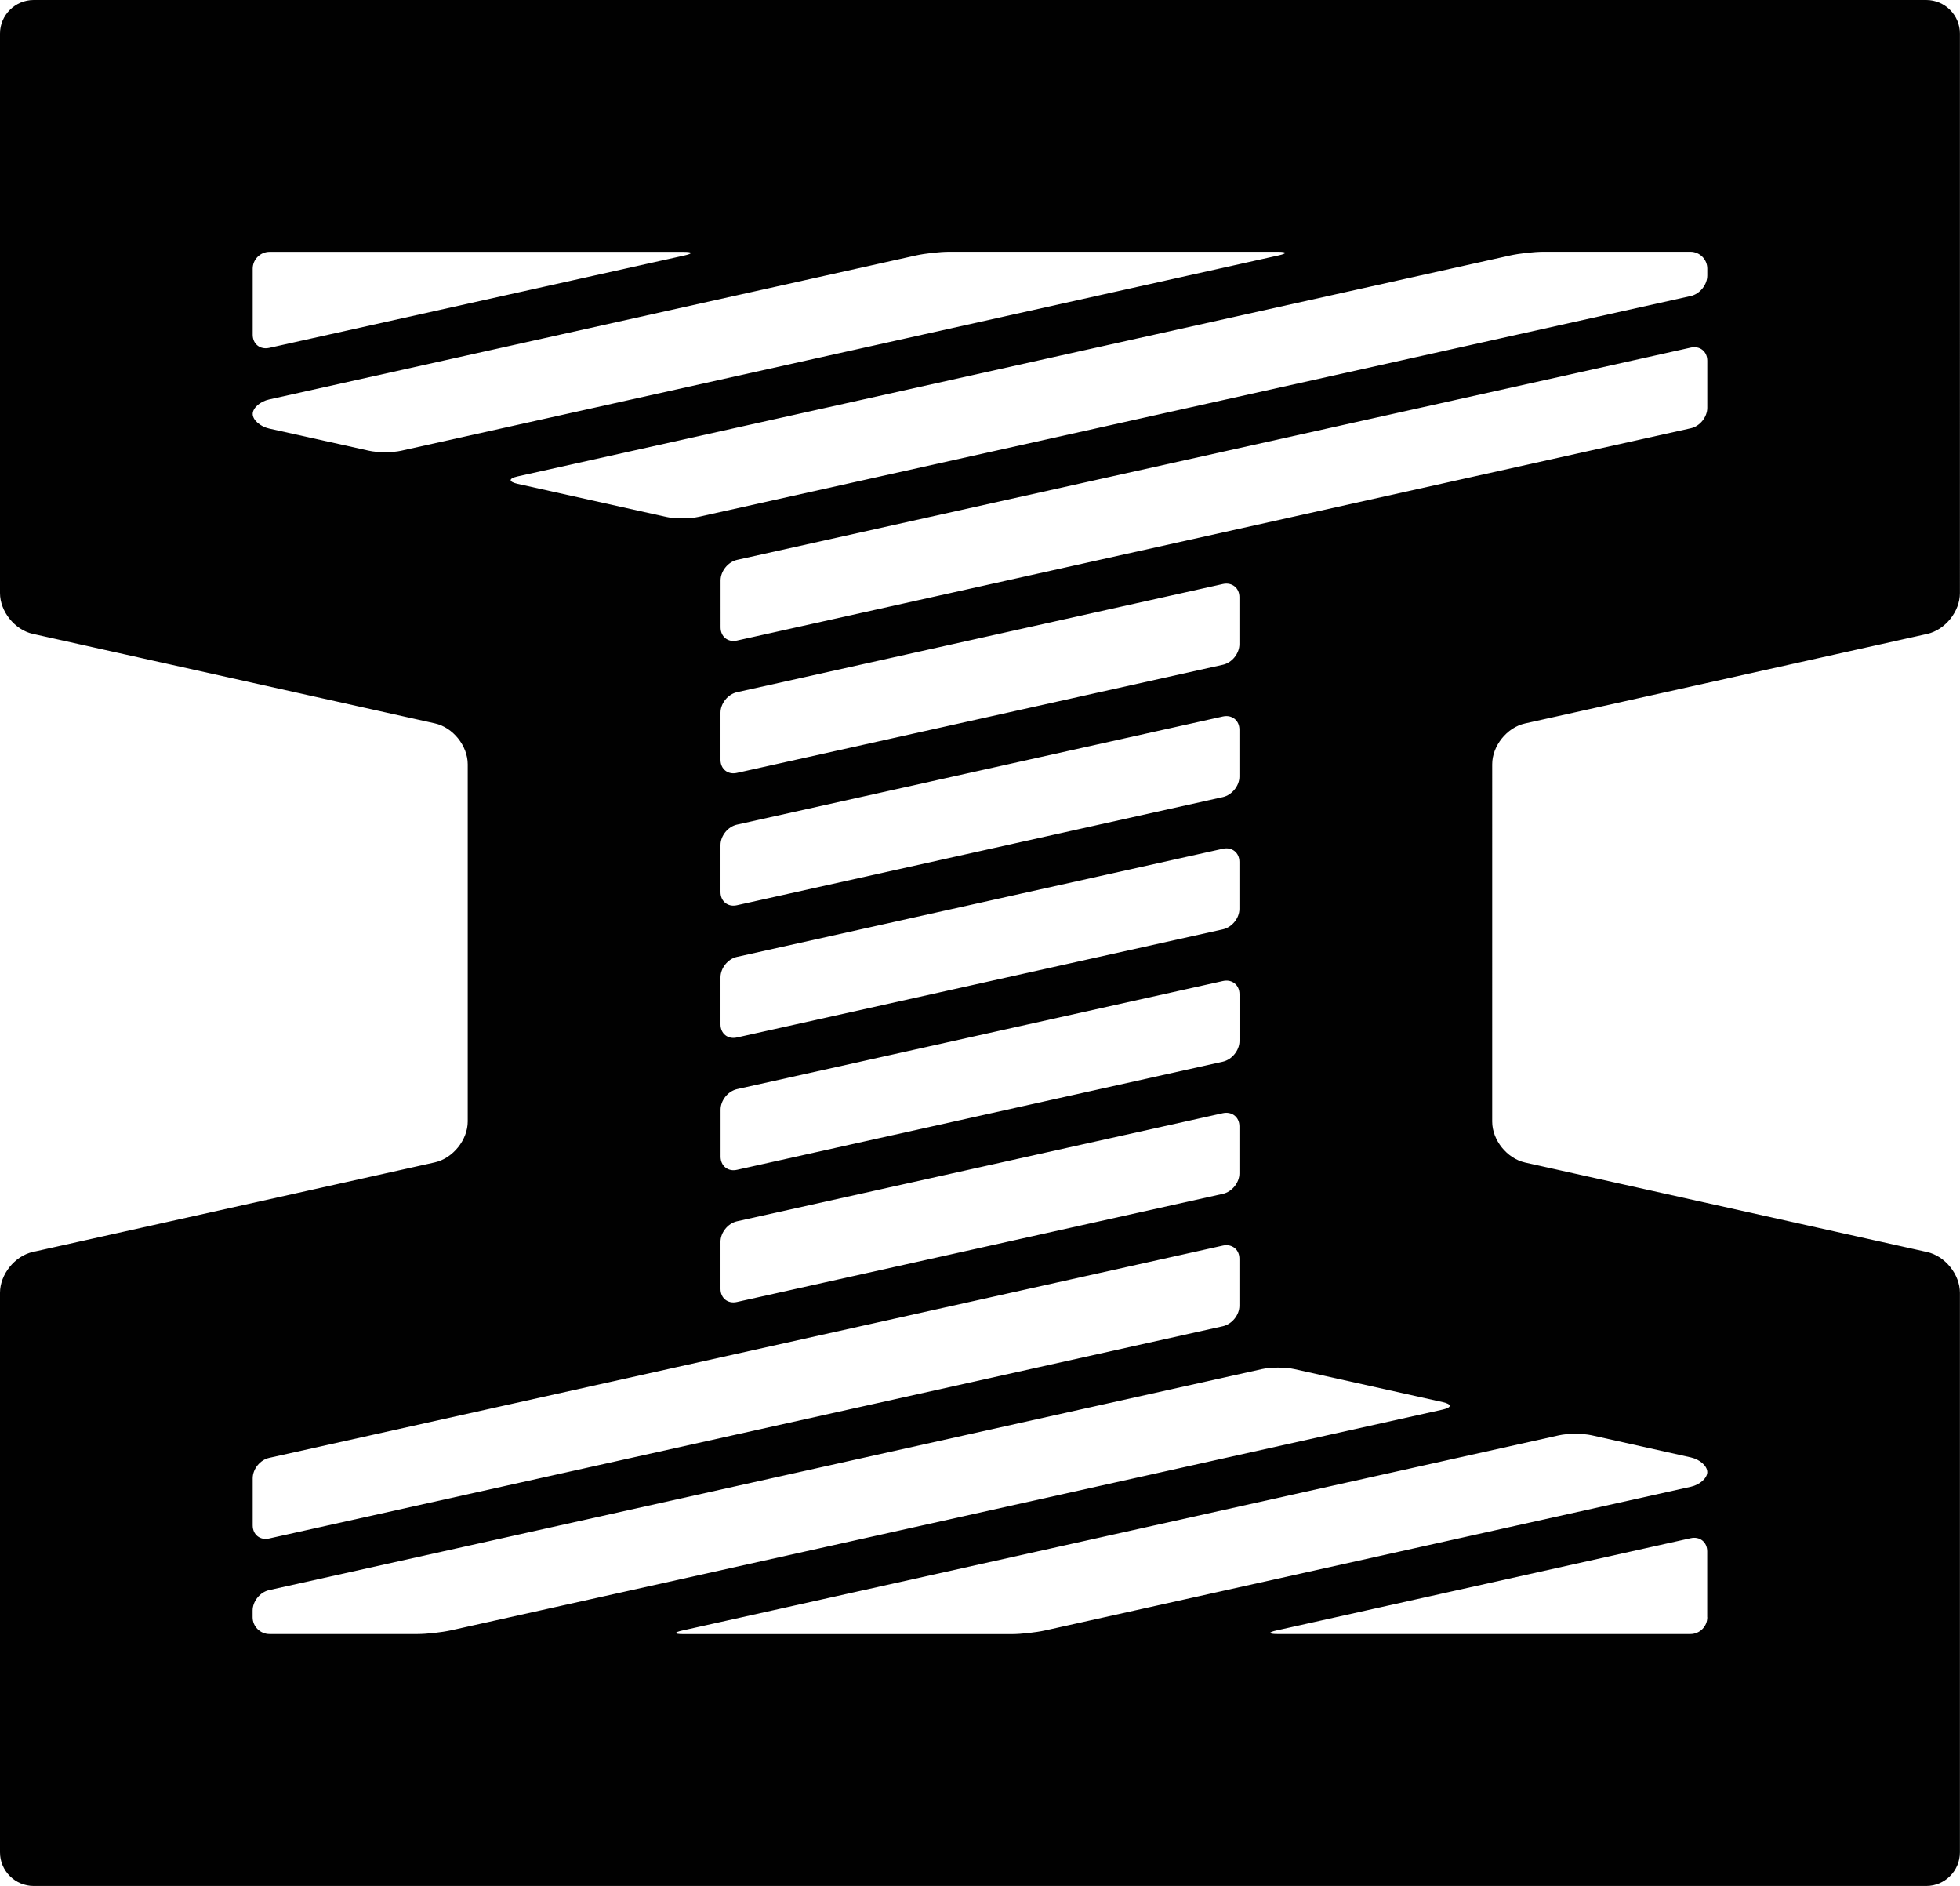 <?xml version="1.0" encoding="iso-8859-1"?>
<!-- Generator: Adobe Illustrator 21.0.2, SVG Export Plug-In . SVG Version: 6.00 Build 0)  -->
<svg version="1.1" xmlns="http://www.w3.org/2000/svg" xmlns:xlink="http://www.w3.org/1999/xlink" x="0px" y="0px"
	 viewBox="0 0 25.541 24.569" style="enable-background:new 0 0 25.541 24.569;" xml:space="preserve">
<g id="Mamas_x5F_Sauce_x5F_Love_x5F_Letters">
	<g>
		<path style="fill:#010101;" d="M19.873,9.425l5.239-1.166c0.235-0.052,0.428-0.292,0.428-0.532V0.437
			c0-0.24-0.197-0.437-0.439-0.437H0.439C0.197,0,0,0.197,0,0.437v7.289c0,0.241,0.193,0.48,0.428,0.532l5.239,1.166
			c0.236,0.052,0.428,0.293,0.428,0.533v4.653c0,0.24-0.193,0.48-0.428,0.533L0.428,16.31C0.193,16.362,0,16.602,0,16.843v7.289
			c0,0.241,0.197,0.438,0.439,0.438h24.662c0.242,0,0.439-0.197,0.439-0.438v-7.289c0-0.24-0.193-0.48-0.428-0.532l-5.239-1.166
			c-0.236-0.053-0.428-0.293-0.428-0.533V9.958C19.444,9.718,19.637,9.477,19.873,9.425z M20.114,3.28h1.914
			c0.121,0,0.22,0.099,0.22,0.219v0.09c0,0.12-0.096,0.24-0.214,0.267L9.105,6.733c-0.118,0.027-0.311,0.027-0.429,0l-1.933-0.43
			c-0.118-0.027-0.118-0.069,0-0.096L19.68,3.328C19.798,3.302,19.993,3.28,20.114,3.28z M15.936,13.831L9.604,15.24
			c-0.118,0.027-0.214-0.051-0.214-0.171v-0.613c0-0.121,0.096-0.24,0.214-0.267l6.333-1.409c0.118-0.026,0.215,0.051,0.215,0.172
			v0.613C16.151,13.684,16.054,13.804,15.936,13.831z M16.151,14.673v0.614c0,0.12-0.097,0.24-0.215,0.266l-6.333,1.409
			c-0.118,0.027-0.214-0.05-0.214-0.17v-0.615c0-0.12,0.096-0.239,0.214-0.266l6.333-1.409
			C16.054,14.477,16.151,14.553,16.151,14.673z M15.936,12.107l-6.333,1.409c-0.118,0.027-0.214-0.05-0.214-0.17v-0.614
			c0-0.12,0.096-0.24,0.214-0.266l6.333-1.409c0.118-0.026,0.215,0.051,0.215,0.171v0.614
			C16.151,11.961,16.054,12.081,15.936,12.107z M15.936,10.384l-6.333,1.409c-0.118,0.027-0.214-0.051-0.214-0.171v-0.613
			c0-0.12,0.096-0.24,0.214-0.266l6.333-1.409c0.118-0.026,0.215,0.051,0.215,0.171v0.613
			C16.151,10.237,16.054,10.357,15.936,10.384z M15.936,8.66l-6.333,1.409c-0.118,0.027-0.214-0.05-0.214-0.17V9.284
			c0-0.12,0.096-0.24,0.214-0.266l6.333-1.41c0.118-0.026,0.215,0.051,0.215,0.171v0.613C16.151,8.514,16.054,8.634,15.936,8.66z
			 M3.293,3.5c0-0.12,0.099-0.219,0.22-0.219H8.91c0.121,0,0.123,0.022,0.006,0.048L3.507,4.532
			C3.389,4.558,3.293,4.481,3.293,4.361V3.5z M5.232,5.871c-0.118,0.027-0.31,0.027-0.428,0L3.507,5.583
			C3.389,5.556,3.293,5.471,3.293,5.393c0-0.078,0.096-0.163,0.214-0.189l8.429-1.876c0.118-0.026,0.313-0.048,0.434-0.048h4.284
			c0.121,0,0.123,0.022,0.005,0.048L5.232,5.871z M3.293,19.259c0-0.121,0.096-0.24,0.214-0.266l12.429-2.766
			c0.118-0.026,0.215,0.051,0.215,0.171v0.613c0,0.121-0.097,0.24-0.215,0.267L3.507,20.043c-0.118,0.027-0.214-0.05-0.214-0.17
			V19.259z M5.441,21.288H3.512c-0.121,0-0.22-0.098-0.22-0.219v-0.087c0-0.12,0.096-0.24,0.214-0.266l12.935-2.879
			c0.118-0.027,0.311-0.027,0.429,0l1.933,0.43c0.118,0.027,0.118,0.069,0,0.096L5.875,21.24
			C5.757,21.266,5.562,21.288,5.441,21.288z M22.248,21.069c0,0.121-0.099,0.219-0.22,0.219h-5.383
			c-0.121,0-0.124-0.022-0.006-0.048l5.394-1.201c0.118-0.026,0.214,0.051,0.214,0.172V21.069z M20.315,18.699
			c0.118-0.026,0.311-0.026,0.428,0l1.291,0.288c0.118,0.026,0.214,0.112,0.214,0.191c0,0.078-0.096,0.165-0.214,0.191l-8.415,1.872
			c-0.118,0.026-0.313,0.048-0.434,0.048H8.901c-0.12,0-0.123-0.022-0.005-0.048L20.315,18.699z M9.604,8.345
			c-0.118,0.027-0.214-0.05-0.214-0.171V7.561c0-0.12,0.096-0.24,0.214-0.267l12.43-2.766c0.118-0.026,0.214,0.051,0.214,0.171
			v0.614c0,0.12-0.096,0.24-0.214,0.266L9.604,8.345z"/>
	</g>
</g>
<g id="Layer_1">
</g>
</svg>
